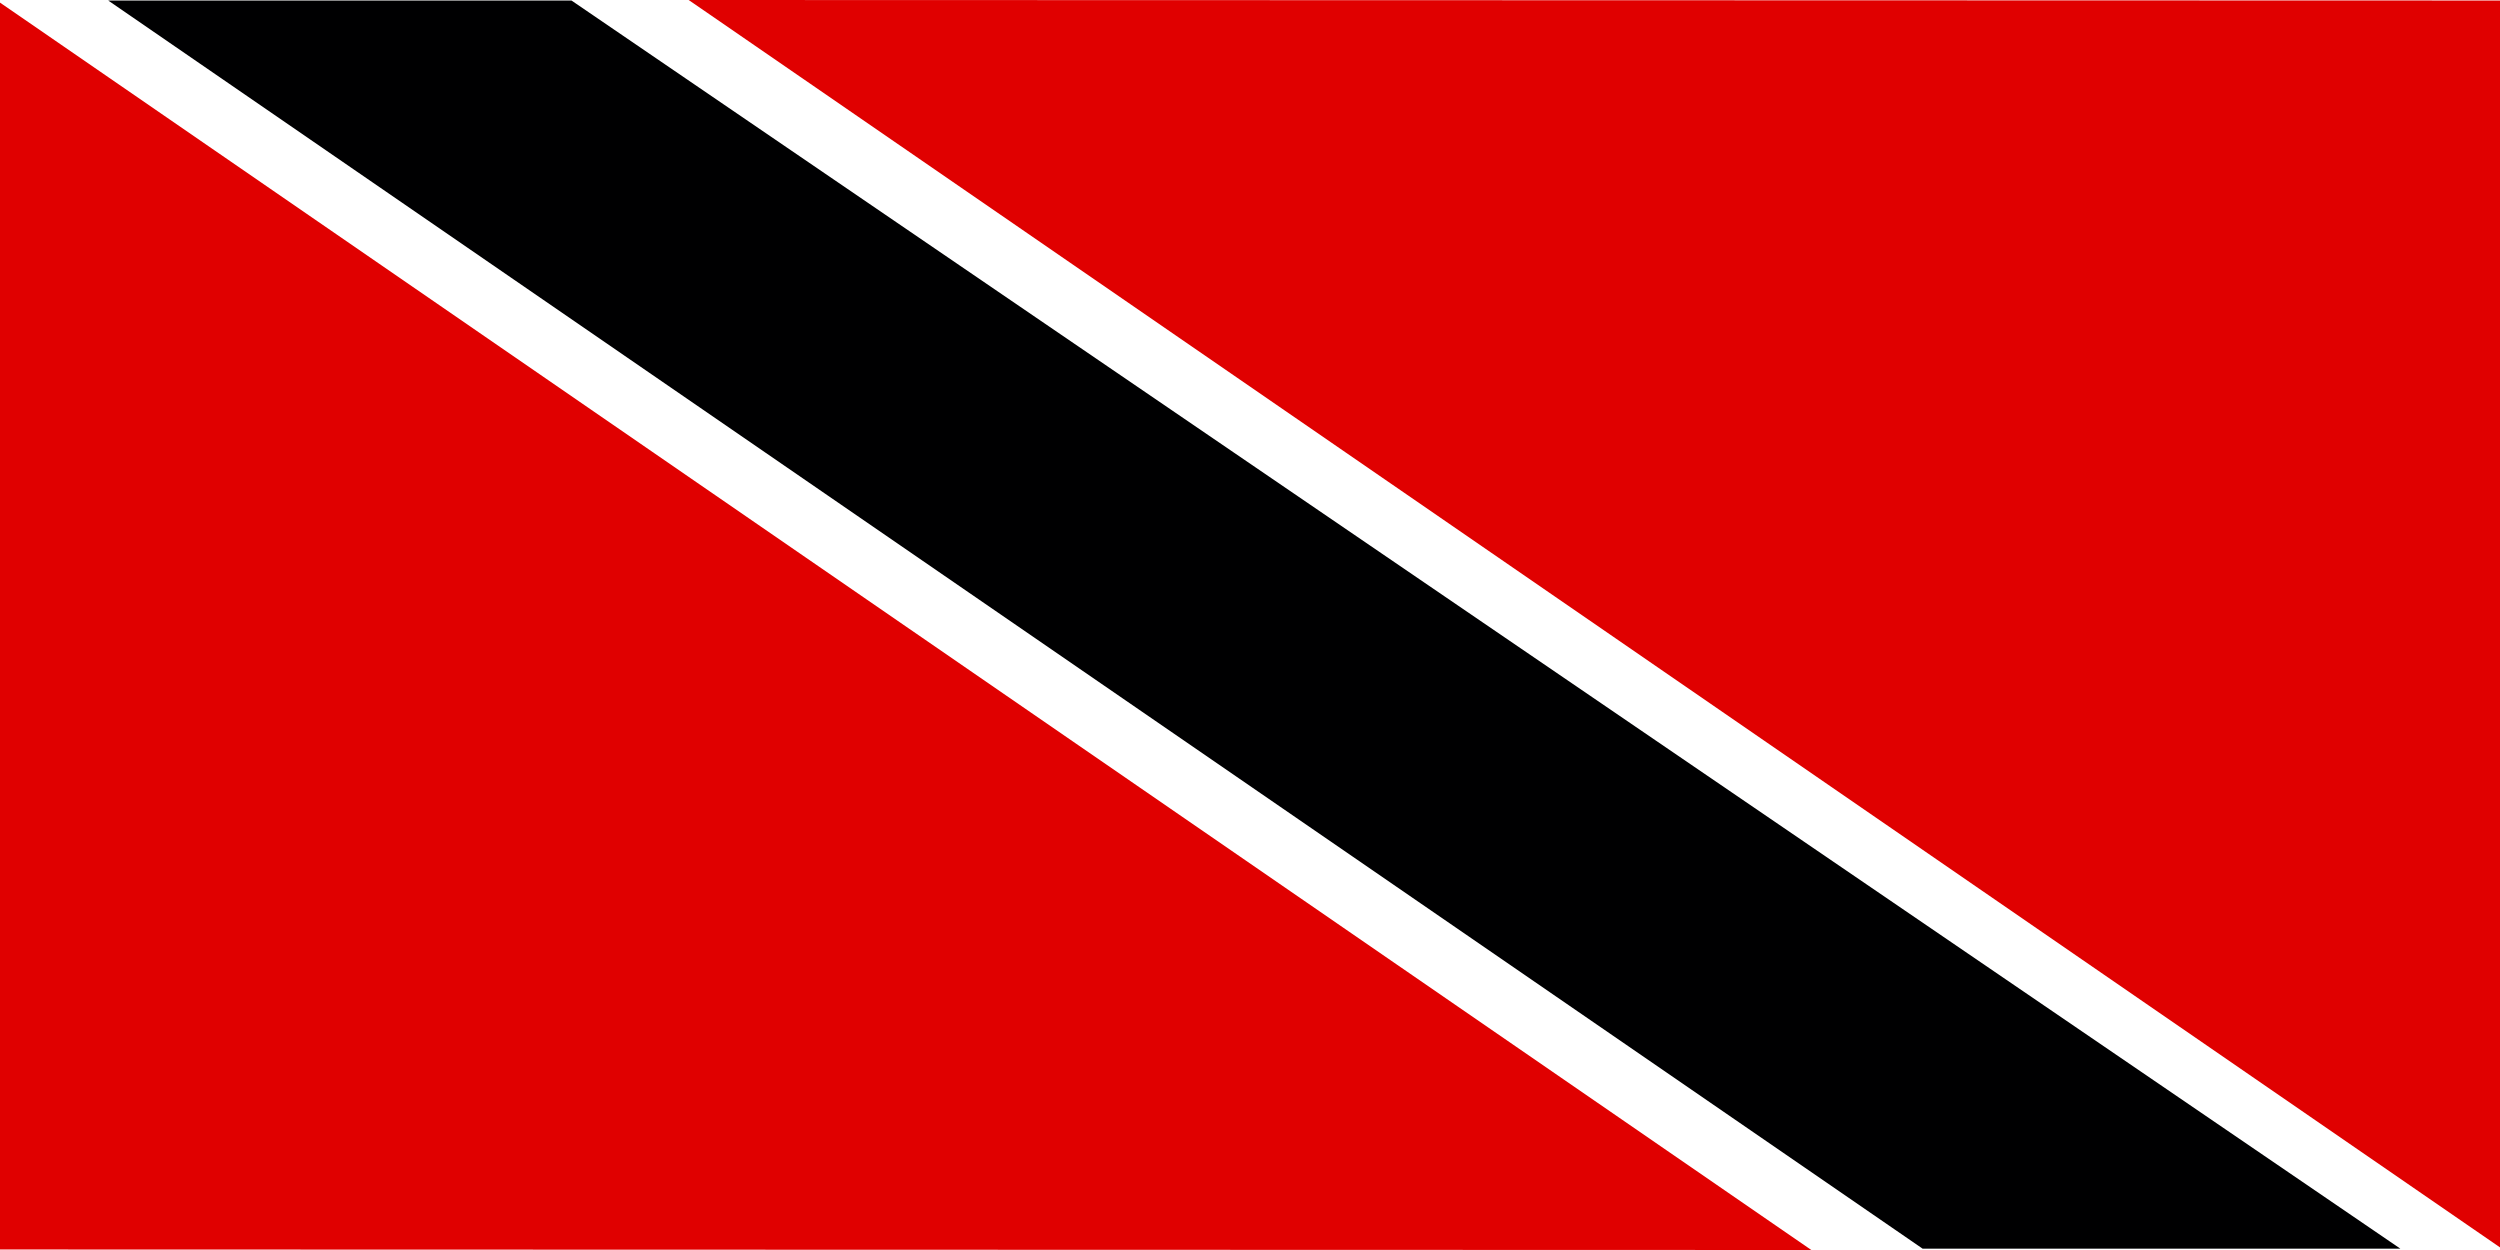 <svg xmlns="http://www.w3.org/2000/svg" width="600" height="300" fill="none"><rect width="100%" height="100%" fill="#333333" stroke="none"/><g clip-path="url(#a)"><path fill="#fff" d="M0 0h600v300H0z"/><path fill="#E00000" fill-rule="evenodd" d="M434.719 300 0 .625v299.25zM165.281 0 600 299.375V.125z" clip-rule="evenodd"/><path fill="#000001" fill-rule="evenodd" d="M25.969.125h111.187l438.938 299.562H461.438z" clip-rule="evenodd"/></g><defs><clipPath id="a"><path fill="#fff" d="M0 0h600v300H0z"/></clipPath></defs></svg>